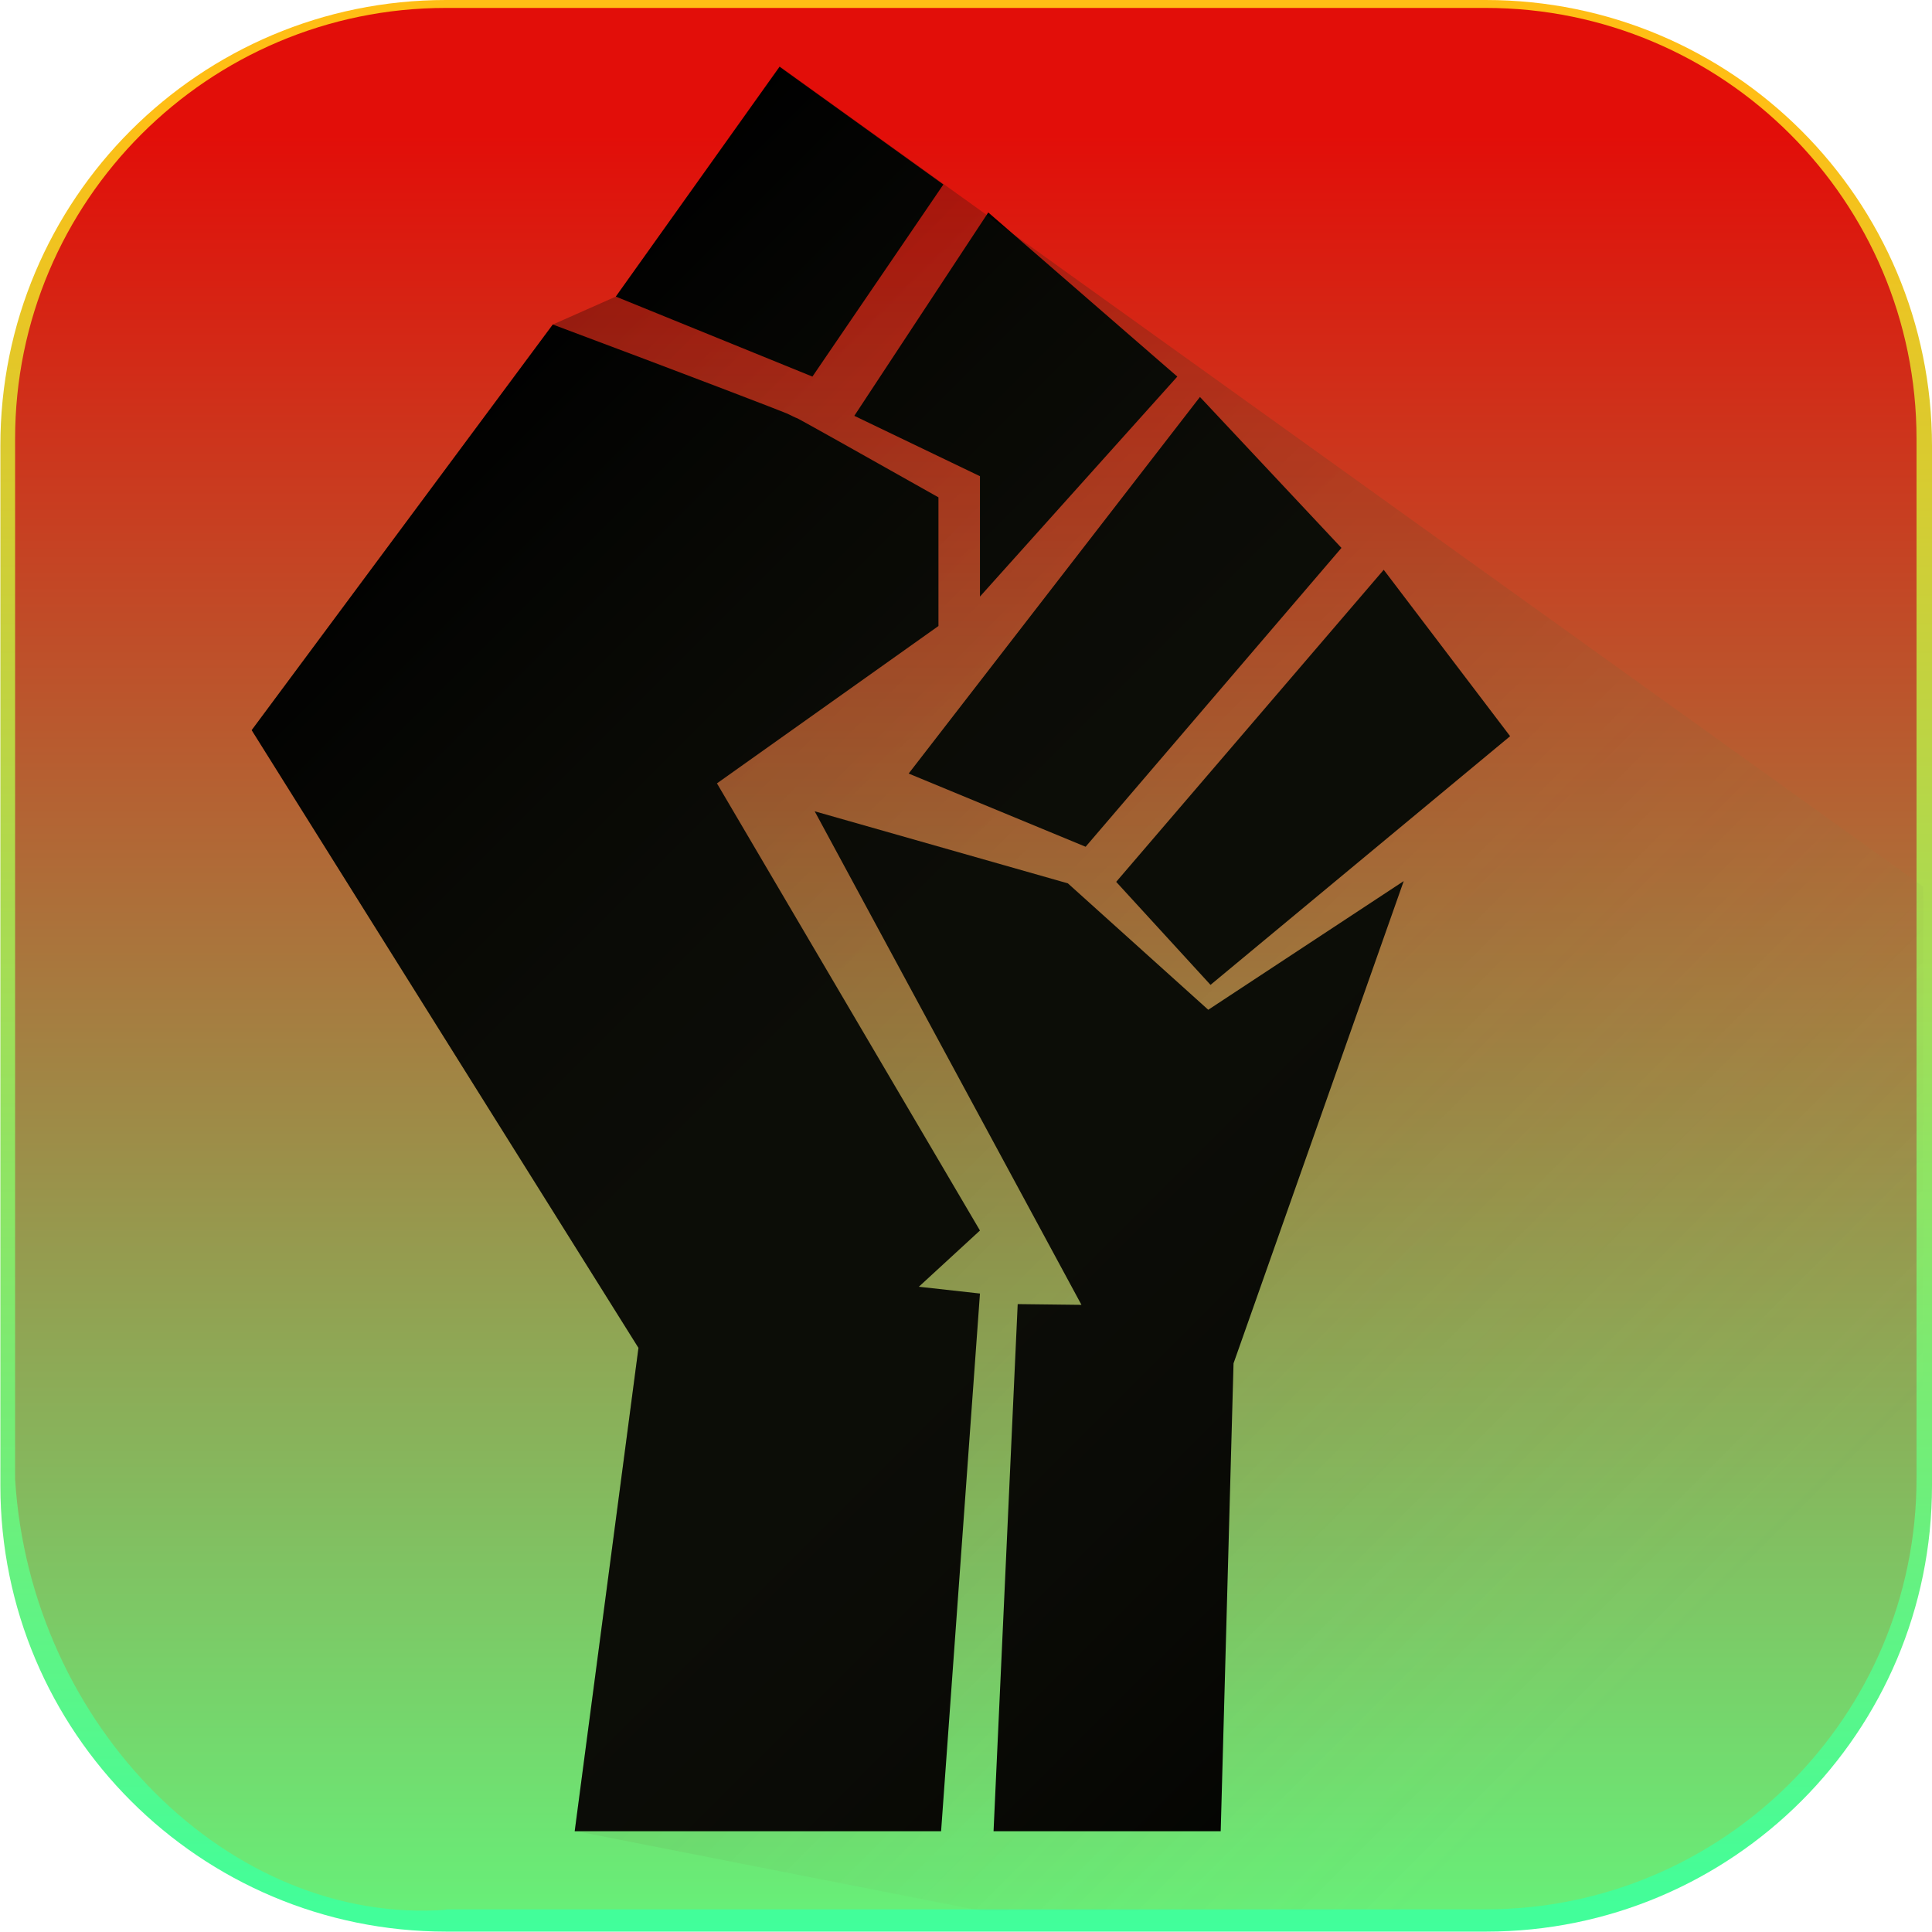<?xml version="1.0" encoding="utf-8"?>
<!-- Generator: Adobe Illustrator 19.0.0, SVG Export Plug-In . SVG Version: 6.00 Build 0)  -->
<svg version="1.1" id="Capa_1" xmlns="http://www.w3.org/2000/svg" xmlns:xlink="http://www.w3.org/1999/xlink" x="0px" y="0px"
	 viewBox="-223 25 512 512" style="enable-background:new -223 25 512 512;" xml:space="preserve">
<style type="text/css">
	.st0{fill:url(#SVGID_1_);}
	.st1{fill:url(#SVGID_2_);}
	.st2{fill:url(#SVGID_3_);}
	.st3{fill:url(#SVGID_4_);}
</style>
<linearGradient id="SVGID_1_" gradientUnits="userSpaceOnUse" x1="33" y1="76" x2="33" y2="586.04" gradientTransform="matrix(1 0 0 1 0 -46)">
	<stop  offset="4.187192e-002" style="stop-color:#FFBE15"/>
	<stop  offset="1" style="stop-color:#3FFF9C"/>
</linearGradient>
<path class="st0" d="M289,143.2v275.5c0,65.3-52.9,118.2-118.2,118.2h-275.5c-65.3,0-118.2-52.9-118.2-118.2V143.2
	C-223,77.9-170.1,25-104.8,25h275.5C236.1,25,289,77.9,289,143.2z"/>
<linearGradient id="SVGID_2_" gradientUnits="userSpaceOnUse" x1="33" y1="78.02" x2="33" y2="580.325" gradientTransform="matrix(1 0 0 1 0 -46)">
	<stop  offset="5.665025e-002" style="stop-color:#E20E09"/>
	<stop  offset="1" style="stop-color:#67F079"/>
</linearGradient>
<path class="st1" d="M-104.8,531.1c-57,4.2-110.2-48.4-114.2-114.2V141.3c0-63,51.2-114.2,114.2-114.2h275.5
	c63,0,114.2,51.2,114.2,114.2v275.5c0,63-51.2,114.2-114.2,114.2H-104.8z"/>
<g>
	<path d="M-70.7,510.3l13-98.5l3.9-29.6l-102.5-163.7L-76.5,111c35.3,13.2,61,23.1,62.1,23.6c1.2,0.6,2.3,1.1,2.3,1.1
		c0,0,0.2,0.1,0.5,0.2c1,0.5,16.4,9.1,37.3,20.9c0,11.4,0,22.7,0,34.1L-33,232.6l69.7,118.5L20.5,366l16.2,1.8L26.4,510.3"/>
	<polygon points="-59.8,103.6 -7.7,124.8 27,73.9 -16.4,42.7 	"/>
	<polyline points="89,124.8 36.7,183.1 36.7,151.2 3.4,135.2 38.9,81.3 	"/>
	<path d="M17.8,230"/>
	<polygon points="95,130.2 17.8,230 64.7,249.4 132.5,170.2 	"/>
	<polyline points="72.8,258.7 97.8,286 177.2,220.1 143.7,176 	"/>
	<polyline points="-7.1,240 60,259.1 97.2,292.6 149,258.5 103.9,386.3 100.5,510.3 40.3,510.3 46.7,370.6 63.6,370.8 	"/>
</g>
<linearGradient id="SVGID_3_" gradientUnits="userSpaceOnUse" x1="202.643" y1="329.606" x2="202.643" y2="329.606">
	<stop  offset="1.075269e-002" style="stop-color:#000000;stop-opacity:0.3"/>
	<stop  offset="1" style="stop-color:#A2AF5F;stop-opacity:0"/>
</linearGradient>
<path class="st2" d="M202.6,329.6"/>
<linearGradient id="SVGID_4_" gradientUnits="userSpaceOnUse" x1="-130.586" y1="192.561" x2="202.959" y2="526.105" gradientTransform="matrix(1 0 0 1 0 -46)">
	<stop  offset="1.075269e-002" style="stop-color:#000000;stop-opacity:0.3"/>
	<stop  offset="1" style="stop-color:#A2AF5F;stop-opacity:0"/>
</linearGradient>
<path class="st3" d="M286.7,260v153.1c0,65.3-52.9,118.2-118.2,118.2H36.6l-107.3-21.1l16.9-128l-102.5-163.7L-76.5,111l16.7-7.4
	l43.4-61L286.7,260z"/>
</svg>
